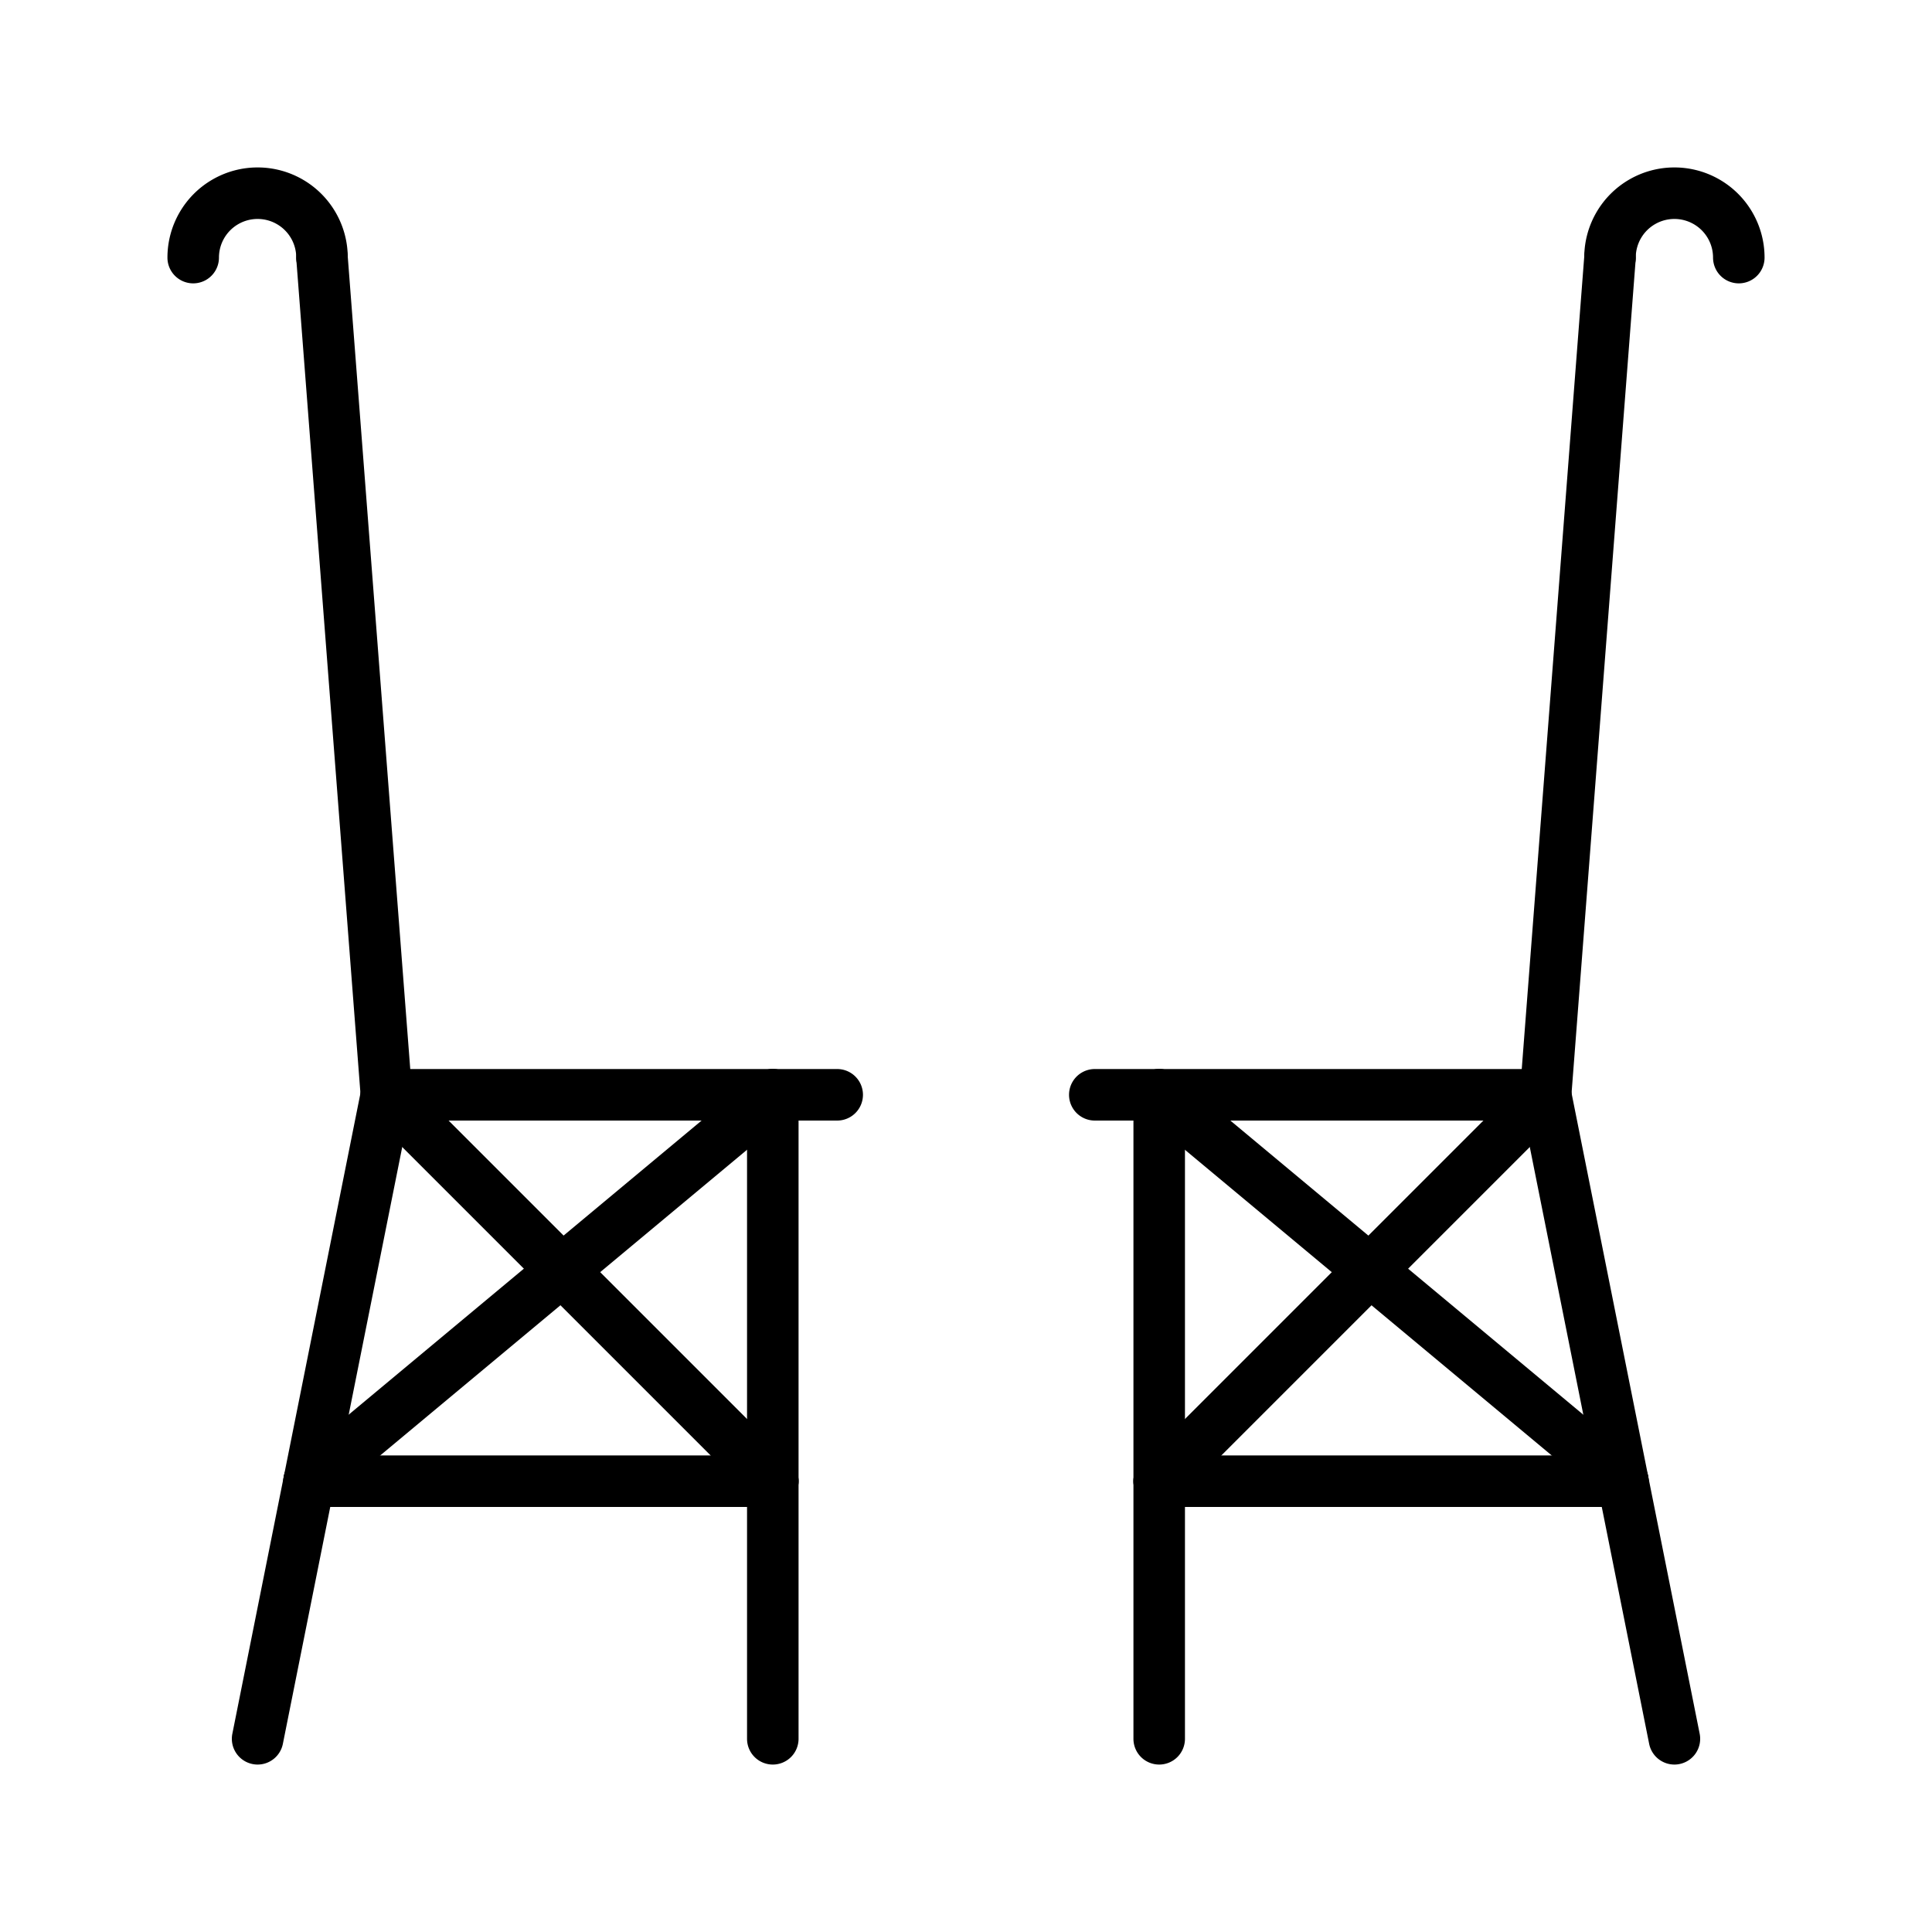 <svg id="Elements" xmlns="http://www.w3.org/2000/svg" viewBox="0 0 75 75"><title>alo_activities</title><path d="M14.999,43.5a1,1,0,0,1-.996-0.923l-2.5-32.5a1,1,0,0,1,1.994-.154l2.5,32.5a1,1,0,0,1-.92,1.074C15.051,43.499,15.024,43.5,14.999,43.5Z"/><path d="M60.001,43.5q-0.039,0-.078-0.003a1,1,0,0,1-.92-1.074l2.5-32.5a1,1,0,0,1,1.994.154l-2.5,32.5A1,1,0,0,1,60.001,43.5Z"/><path d="M10.001,68.5a0.975,0.975,0,0,1-.197-0.02,1,1,0,0,1-.784-1.177l5-25a1,1,0,1,1,1.961.393l-5,25A1,1,0,0,1,10.001,68.5Z"/><path d="M64.999,68.5a1,1,0,0,1-.979-0.804l-5-25a1,1,0,0,1,1.961-.393l5,25a1,1,0,0,1-.784,1.177A0.975,0.975,0,0,1,64.999,68.5Z"/><path d="M30,58.5H12a1,1,0,0,1,0-2H30A1,1,0,0,1,30,58.5Z"/><path d="M63,58.5H45a1,1,0,0,1,0-2H63A1,1,0,0,1,63,58.5Z"/><path d="M60,43.5H42.5a1,1,0,0,1,0-2H60A1,1,0,0,1,60,43.5Z"/><path d="M32.5,43.5H15a1,1,0,0,1,0-2H32.5A1,1,0,0,1,32.5,43.5Z"/><path d="M30,68.5a1,1,0,0,1-1-1v-25a1,1,0,0,1,2,0v25A1,1,0,0,1,30,68.5Z"/><path d="M45,68.5a1,1,0,0,1-1-1v-25a1,1,0,0,1,2,0v25A1,1,0,0,1,45,68.5Z"/><path d="M45,58.5a1,1,0,0,1-.707-1.707l15-15A1,1,0,0,1,60.707,43.207l-15,15A0.997,0.997,0,0,1,45,58.5Z"/><path d="M63,58.5a0.999,0.999,0,0,1-.64-0.231l-18-15a1,1,0,0,1,1.28-1.537l18,15A1,1,0,0,1,63,58.5Z"/><path d="M30,58.5a0.997,0.997,0,0,1-.707-0.293l-15-15A1,1,0,0,1,15.707,41.793l15,15A1,1,0,0,1,30,58.5Z"/><path d="M12,58.5a1,1,0,0,1-.641-1.769l18-15a1,1,0,0,1,1.28,1.537l-18,15A0.999,0.999,0,0,1,12,58.5Z"/><path d="M67.5,11a1,1,0,0,1-1-1,1.5,1.5,0,0,0-3,0,1,1,0,0,1-2,0,3.5,3.5,0,0,1,7,0A1,1,0,0,1,67.5,11Z"/><path d="M12.5,11a1,1,0,0,1-1-1,1.5,1.5,0,0,0-3,0,1,1,0,0,1-2,0,3.5,3.5,0,0,1,7,0A1,1,0,0,1,12.5,11Z"/></svg>